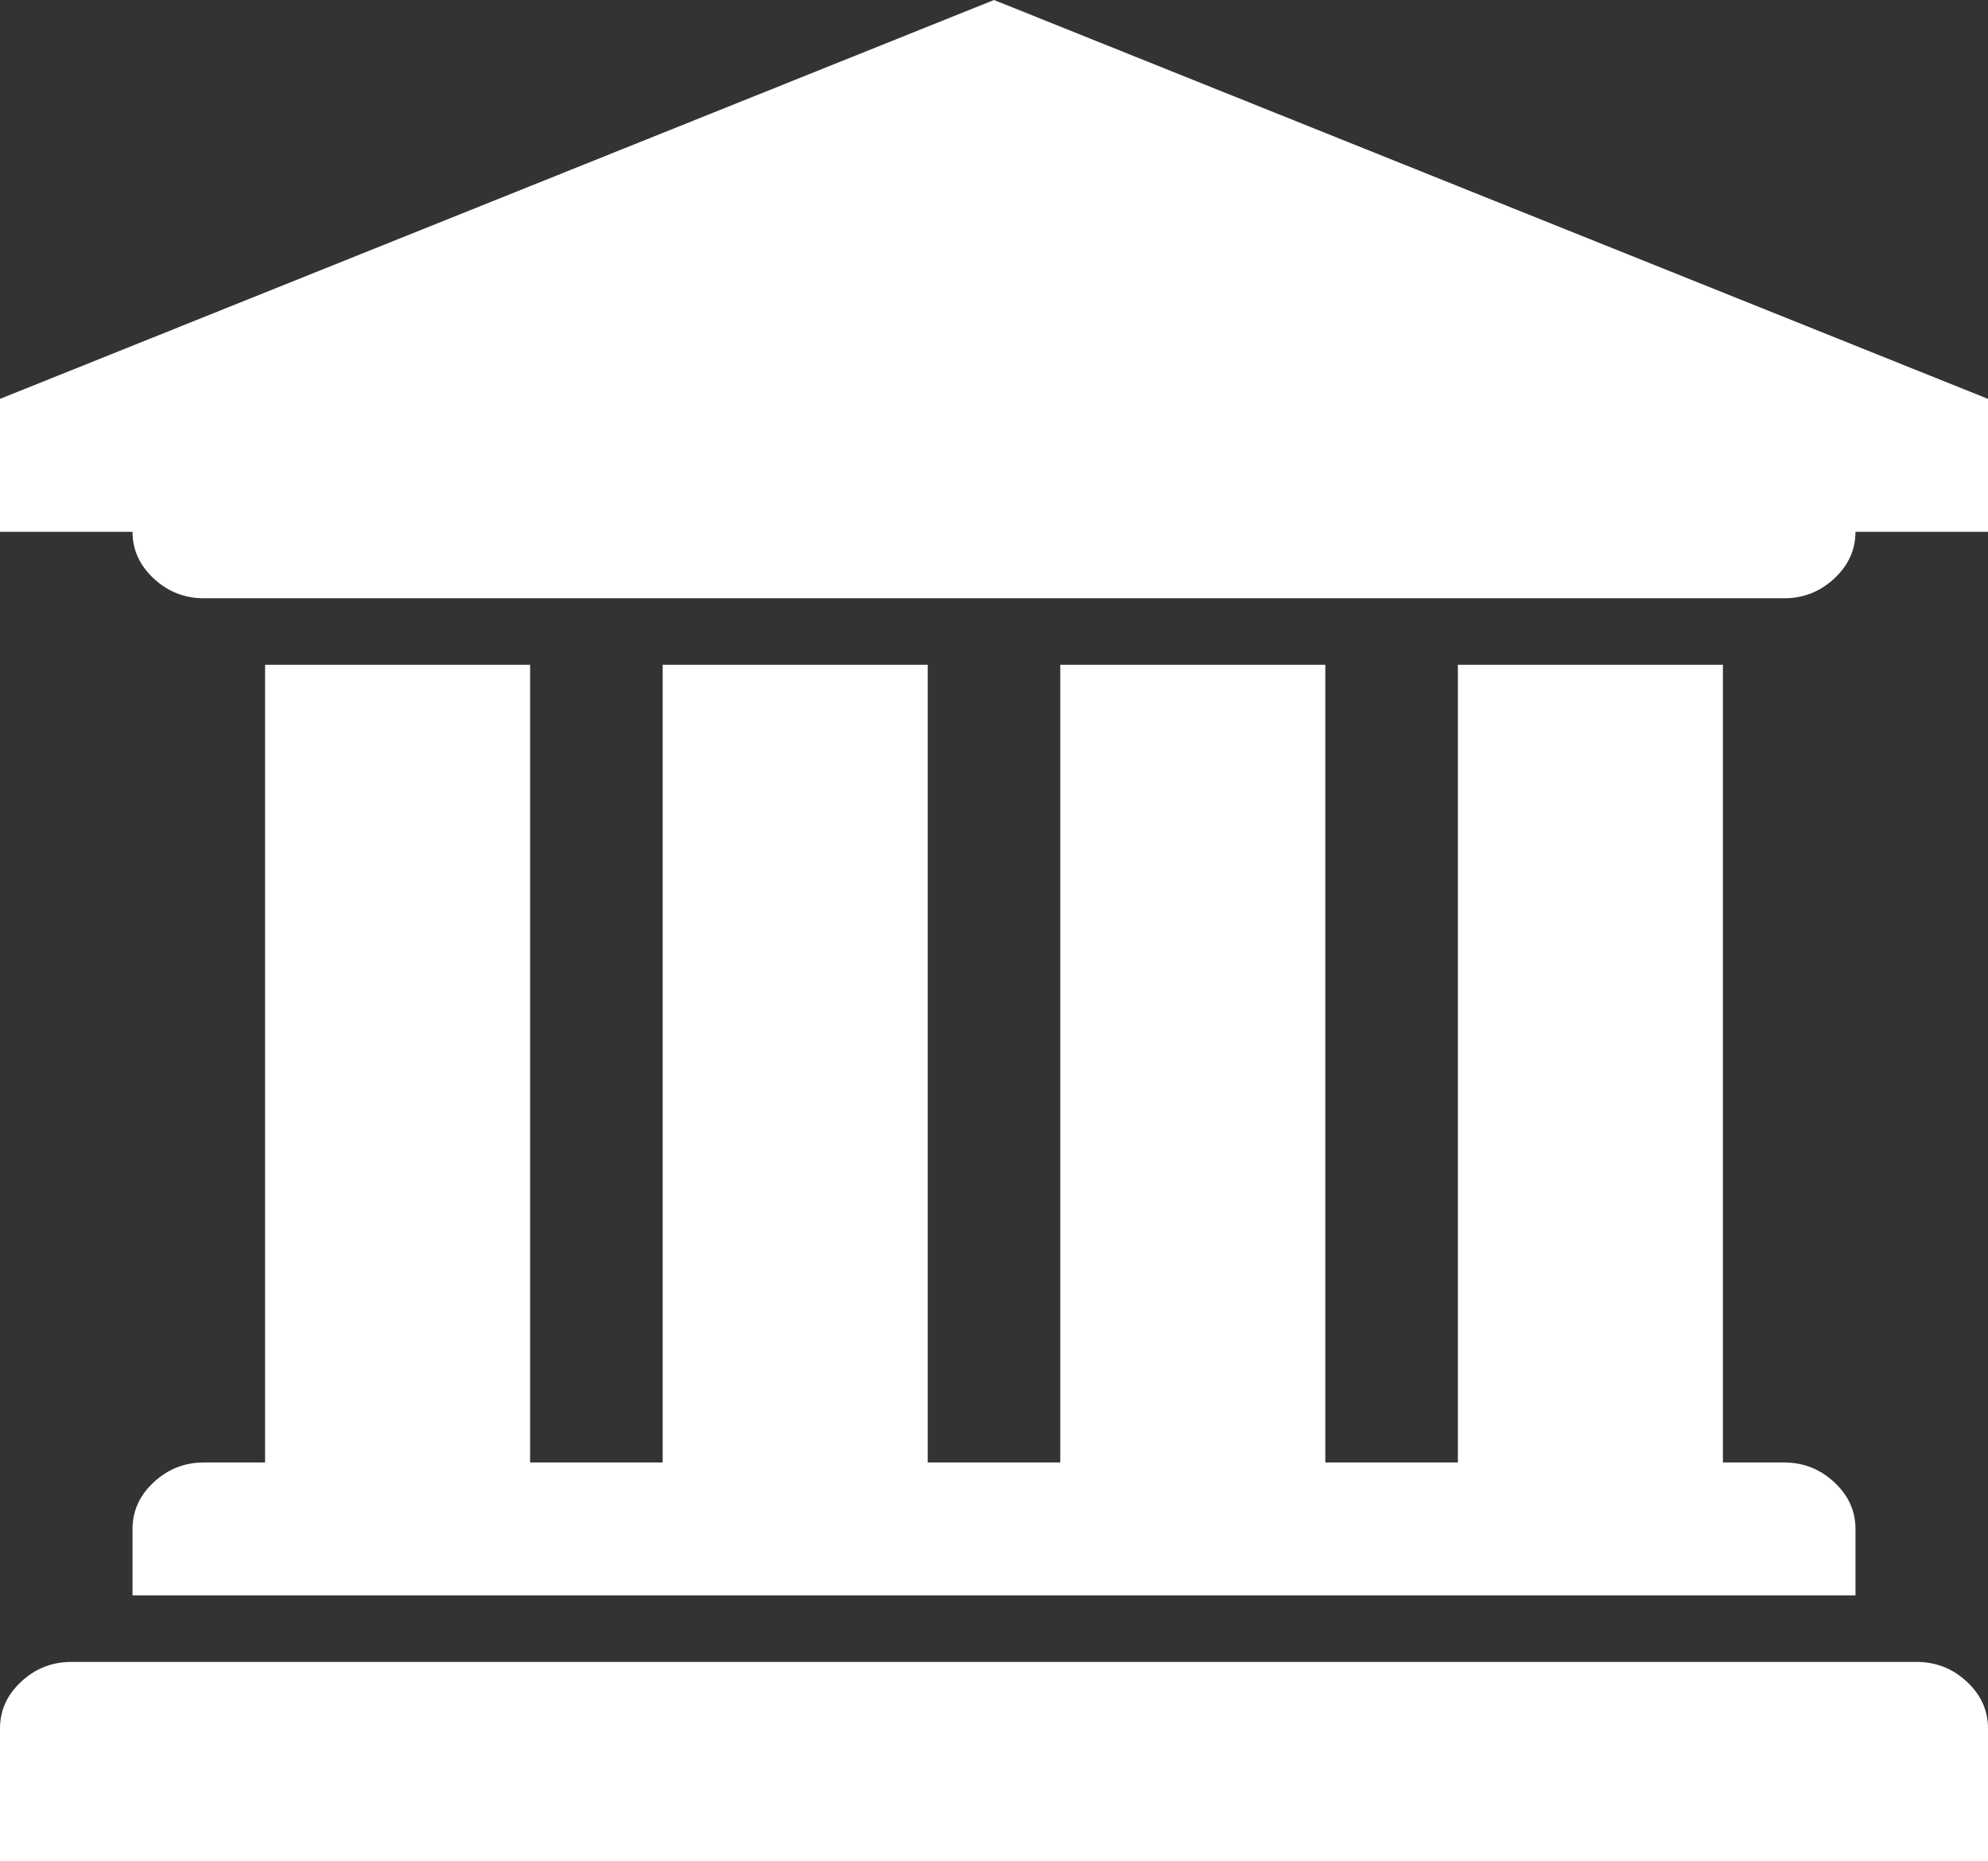 <svg width="47" height="44" viewBox="0 0 47 44" fill="none" xmlns="http://www.w3.org/2000/svg">
<rect x="0" y="0" width="47" height="44" fill="#333333" stroke="none"/>
<path d="M23.5 0L47 9.429V12.571H43.867C43.867 12.997 43.699 13.365 43.365 13.676C43.03 13.987 42.635 14.143 42.178 14.143H4.822C4.365 14.143 3.97 13.987 3.635 13.676C3.301 13.365 3.133 12.997 3.133 12.571H0V9.429L23.5 0ZM6.267 15.714H12.533V34.571H15.667V15.714H21.933V34.571H25.067V15.714H31.333V34.571H34.467V15.714H40.733V34.571H42.178C42.635 34.571 43.03 34.727 43.365 35.038C43.699 35.349 43.867 35.717 43.867 36.143V37.714H3.133V36.143C3.133 35.717 3.301 35.349 3.635 35.038C3.97 34.727 4.365 34.571 4.822 34.571H6.267V15.714ZM45.311 39.286C45.768 39.286 46.164 39.441 46.498 39.752C46.833 40.063 47 40.431 47 40.857V44H0V40.857C0 40.431 0.167 40.063 0.502 39.752C0.836 39.441 1.232 39.286 1.689 39.286H45.311Z" fill="white"/>
</svg>

